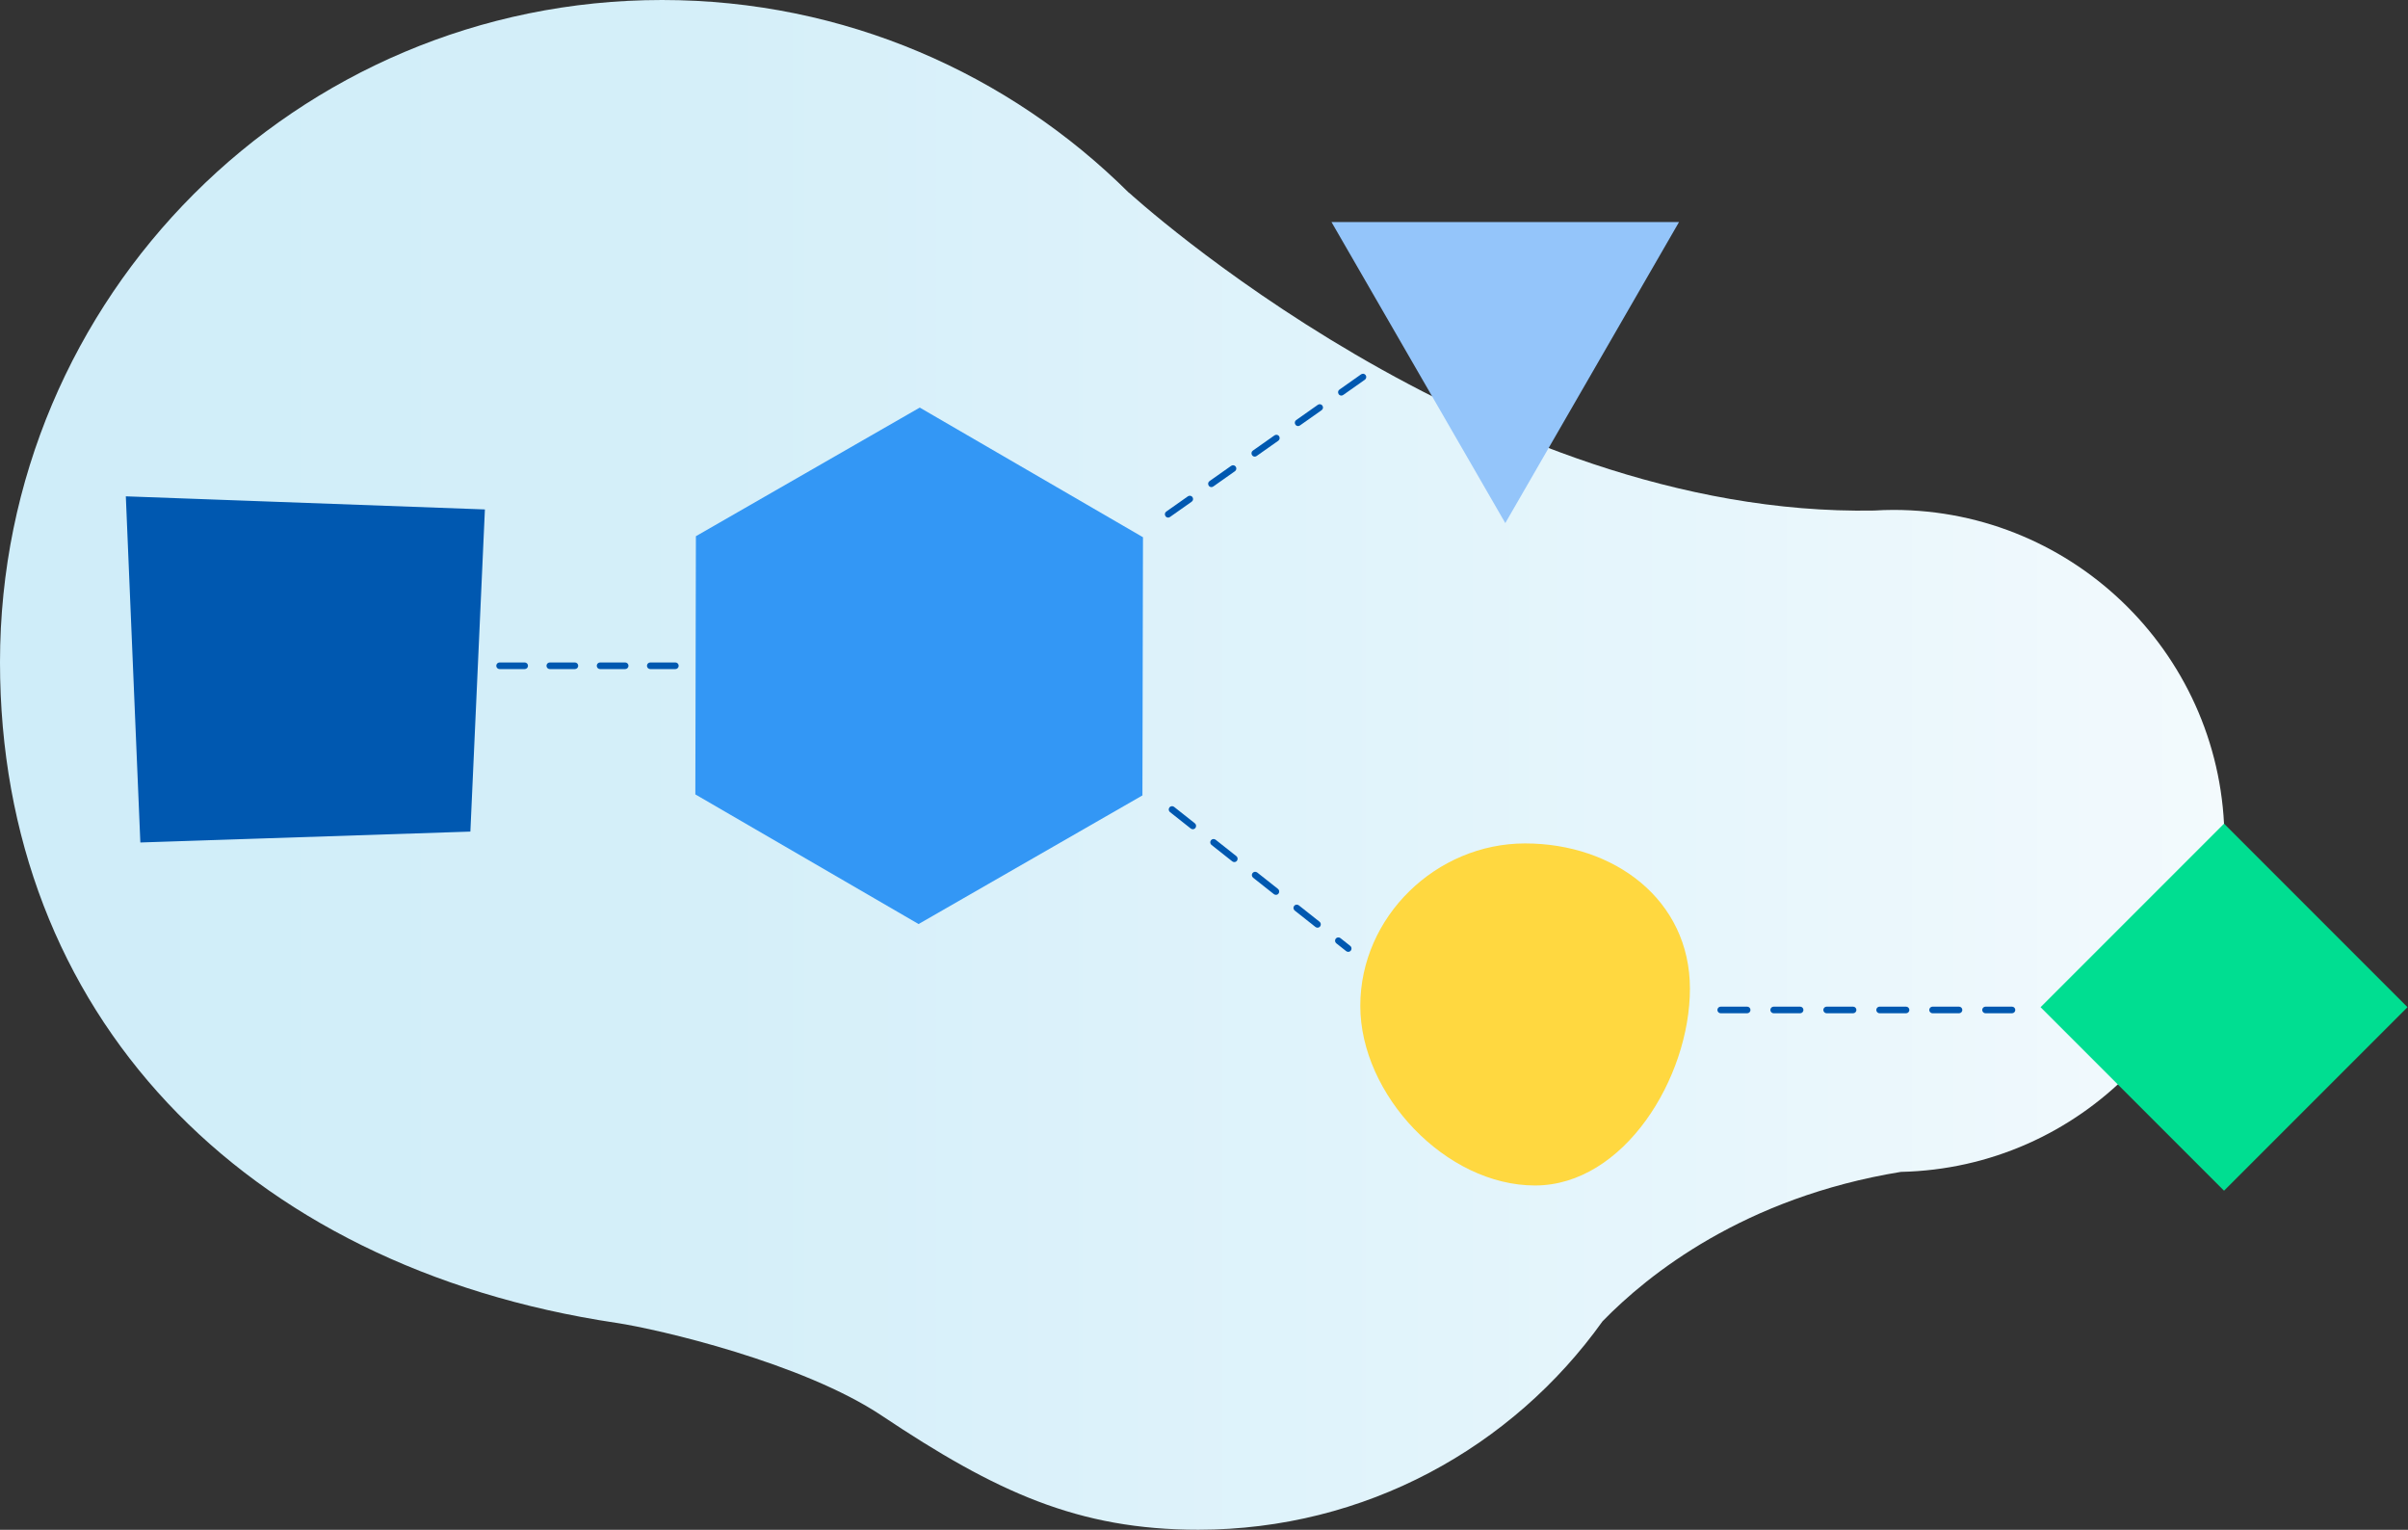 <svg id="Layer_1" xmlns="http://www.w3.org/2000/svg" viewBox="0 0 305.06 193.75">
  <rect x="0" y="0" width="305.06" height="193.75" fill="#333333" stroke="none"/>
  <linearGradient
    id="SVGID_1_"
    gradientUnits="userSpaceOnUse"
    x1="-536.227"
    y1="82.29"
    x2="-818.04"
    y2="82.29"
    gradientTransform="matrix(-1 0 0 1 -536.227 14.583)"
  >
    <stop offset="0" stop-color="#cfedf9" />
    <stop offset="0.324" stop-color="#d5eff9" />
    <stop offset="0.775" stop-color="#e7f6fc" />
    <stop offset="1" stop-color="#f3fafd" />
  </linearGradient>
  <path
    d="M281.81 106.52c0-23.16-18.78-41.94-41.94-41.94-.82 0-1.62.03-2.43.08-49.53.9-94.4-40.25-94.4-40.25l.01.04C127.88 9.35 106.97 0 83.87 0 37.55 0 0 37.55 0 83.87c0 44.37 30.57 76.57 78.07 83.67 5.3.79 23.63 5.06 33.65 11.76 14.47 9.66 24.85 14.44 40.09 14.44 21.13 0 39.8-10.42 51.21-26.4 5.79-5.95 17.95-15.68 37.79-18.92 22.73-.49 41-19.05 41-41.9z"
    fill="url(#SVGID_1_)"
  />
  <path
    fill="#0058B0"
    d="M254.89 128.33h-3.35c-.23 0-.42-.19-.42-.42 0-.23.19-.42.42-.42h3.35c.23 0 .42.19.42.42 0 .23-.19.42-.42.42zm-6.71 0h-3.35c-.23 0-.42-.19-.42-.42 0-.23.19-.42.42-.42h3.35c.23 0 .42.19.42.42 0 .23-.19.42-.42.42zm-6.71 0h-3.35c-.23 0-.42-.19-.42-.42 0-.23.19-.42.42-.42h3.35c.23 0 .42.19.42.42 0 .23-.19.42-.42.42zm-6.71 0h-3.35c-.23 0-.42-.19-.42-.42 0-.23.19-.42.42-.42h3.35c.23 0 .42.19.42.42 0 .23-.19.42-.42.42zm-6.71 0h-3.35c-.23 0-.42-.19-.42-.42 0-.23.19-.42.42-.42h3.35c.23 0 .42.19.42.42 0 .23-.19.42-.42.42zm-6.71 0h-3.35c-.23 0-.42-.19-.42-.42 0-.23.19-.42.42-.42h3.35c.23 0 .42.19.42.42 0 .23-.19.42-.42.42zM85.56 84.74h-3.18c-.23 0-.42-.19-.42-.42s.19-.42.42-.42h3.18c.23 0 .42.19.42.42s-.19.42-.42.42zm-6.36 0h-3.18c-.23 0-.42-.19-.42-.42s.19-.42.42-.42h3.18c.23 0 .42.19.42.42s-.19.42-.42.42zm-6.37 0h-3.18c-.23 0-.42-.19-.42-.42s.19-.42.42-.42h3.18c.23 0 .42.19.42.42s-.19.42-.42.42zm-6.36 0h-3.18c-.23 0-.42-.19-.42-.42s.19-.42.42-.42h3.18c.23 0 .42.19.42.42s-.19.42-.42.42zM59.59 105.32l-41.81 1.38-1.84-43.84 45.49 1.66zM147.99 65.55c-.13 0-.26-.06-.34-.18-.13-.19-.09-.45.1-.58l2.74-1.93c.19-.13.45-.09.58.1.13.19.09.45-.1.58l-2.74 1.93c-.07.06-.16.08-.24.08zm5.48-3.86c-.13 0-.26-.06-.34-.18-.13-.19-.09-.45.1-.58l2.74-1.93c.19-.13.45-.09.58.1.13.19.09.45-.1.58l-2.74 1.93c-.07.05-.15.08-.24.08zm5.49-3.86c-.13 0-.26-.06-.34-.18-.13-.19-.09-.45.1-.58l2.74-1.93c.19-.13.45-.09.58.1.13.19.09.45-.1.58l-2.74 1.93c-.07.05-.16.08-.24.08zm5.49-3.87c-.13 0-.26-.06-.34-.18-.13-.19-.09-.45.1-.58l2.74-1.93c.19-.13.45-.09.58.1.13.19.09.45-.1.58l-2.74 1.93c-.08.06-.16.08-.24.08zm5.48-3.86c-.13 0-.26-.06-.34-.18-.13-.19-.09-.45.1-.58l2.74-1.93c.19-.13.45-.09.58.1.13.19.09.45-.1.58l-2.74 1.93c-.07.05-.16.08-.24.08zM170.8 120.55c-.09 0-.18-.03-.26-.09l-1.25-.99c-.18-.14-.21-.41-.07-.59.14-.18.41-.21.59-.07l1.25.99c.18.14.21.41.07.59-.09.11-.21.16-.33.16zm-3.89-3.06c-.09 0-.18-.03-.26-.09l-2.63-2.08c-.18-.14-.21-.41-.07-.59.14-.18.41-.21.59-.07l2.63 2.08c.18.14.21.41.07.59-.08.1-.21.16-.33.16zm-5.27-4.16c-.09 0-.18-.03-.26-.09l-2.63-2.08c-.18-.14-.21-.41-.07-.59.14-.18.41-.21.59-.07l2.63 2.08c.18.14.21.41.07.59-.08.11-.2.16-.33.16zm-5.27-4.15c-.09 0-.18-.03-.26-.09l-2.63-2.08c-.18-.14-.21-.41-.07-.59.14-.18.41-.21.59-.07l2.63 2.08c.18.14.21.41.07.59-.08.1-.2.16-.33.16zm-5.26-4.16c-.09 0-.18-.03-.26-.09l-2.63-2.08c-.18-.14-.21-.41-.07-.59.14-.18.41-.21.59-.07l2.63 2.08c.18.14.21.41.07.59-.09.11-.21.16-.33.16z"
  />
  <path fill="#94c5fa" d="M190.7 66.25l-22.02-38.13h44.03z" />
  <path transform="rotate(45 281.76 127.562)" fill="#00de91" d="M265.32 111.13h32.87V144h-32.87z" />
  <path
    d="M214.09 125.21c0-11.27-9.61-18.39-20.88-18.39s-20.88 9.29-20.88 20.57 10.85 22.75 22.13 22.75 19.63-13.65 19.63-24.93z"
    fill="#ffd840"
  />
  <path fill="#3397f5" d="M116.52 51.62L88.16 67.91l-.07 32.7 28.28 16.42 28.36-16.29.07-32.7z" />
</svg>
